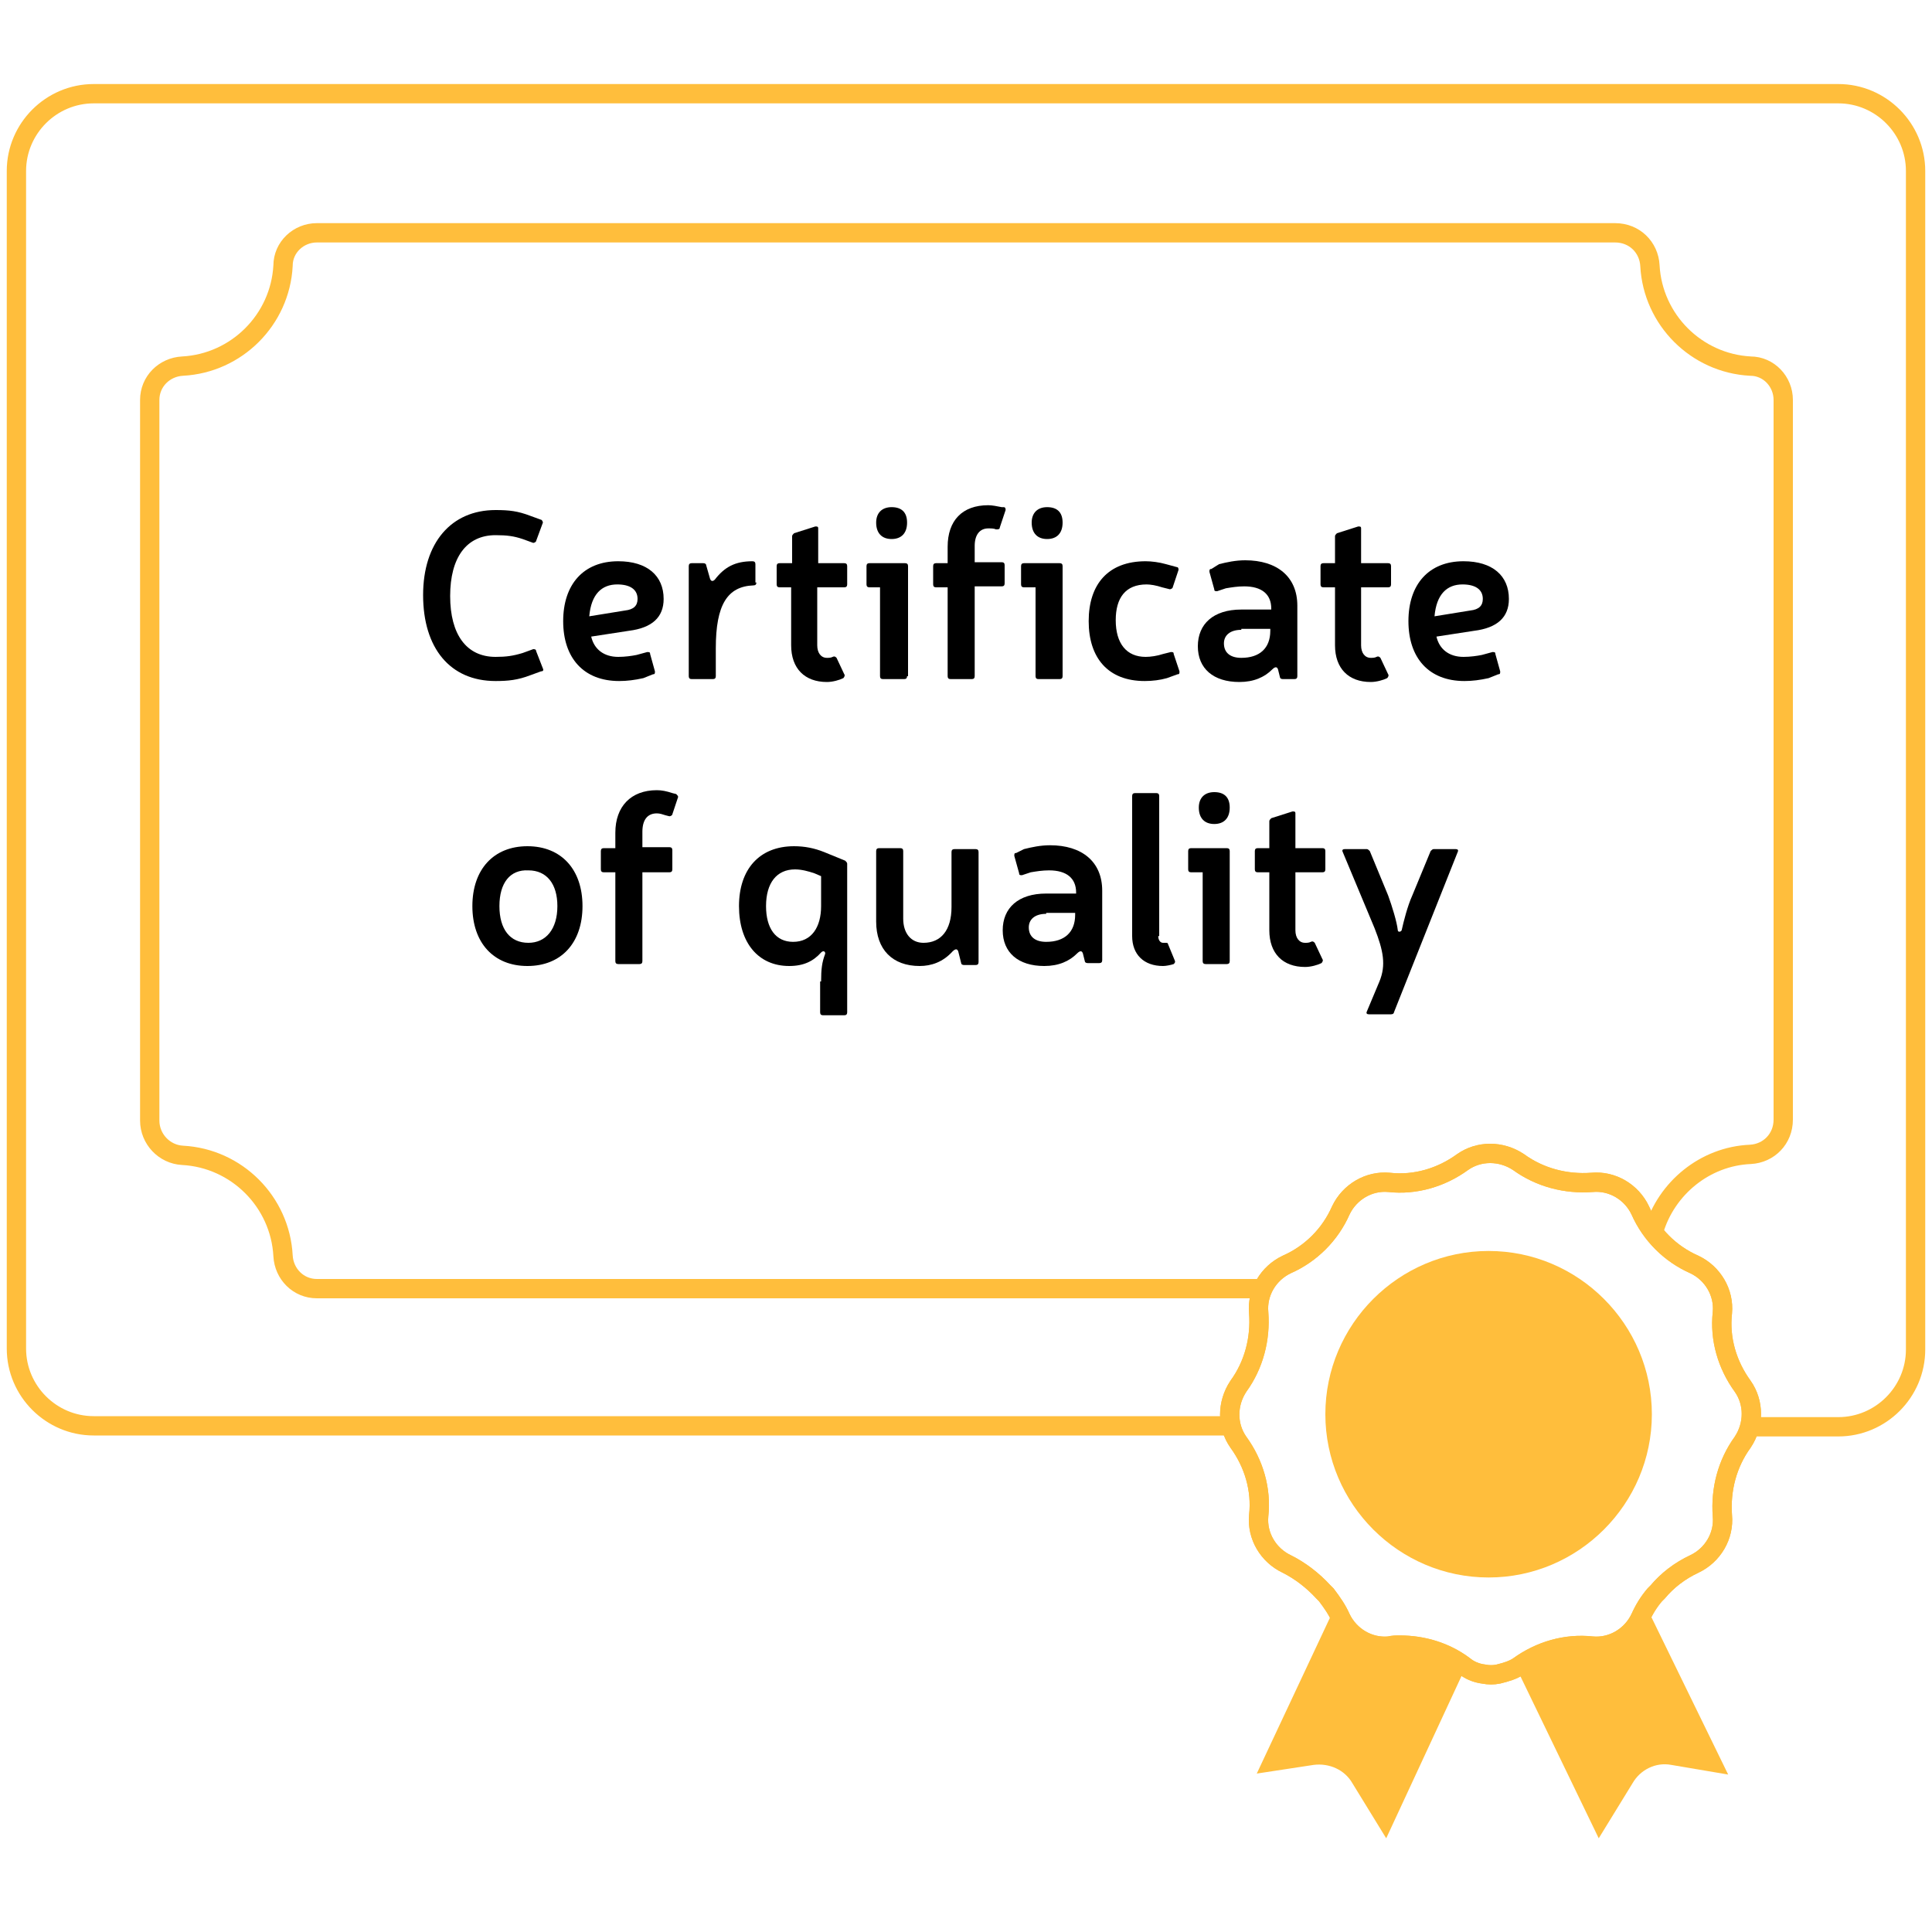 <?xml version="1.0" encoding="utf-8"?>
<!-- Generator: Adobe Illustrator 24.1.2, SVG Export Plug-In . SVG Version: 6.00 Build 0)  -->
<svg version="1.1" id="Слой_1" xmlns="http://www.w3.org/2000/svg" xmlns:xlink="http://www.w3.org/1999/xlink" x="0px" y="0px"
	 viewBox="0 0 200 200" style="enable-background:new 0 0 200 200;" xml:space="preserve">
<style type="text/css">
	.st0{fill:#FFBE3C;}
	.st1{fill:none;stroke:#FFBE3C;stroke-width:2;stroke-miterlimit:10;}
</style>
<g>
	<path class="st0" d="M154.1,129.5c-9.3,0-16.9,7.6-16.9,16.9c0,9.3,7.6,16.9,16.9,16.9c9.3,0,16.9-7.6,16.9-16.9
		C171,137.1,163.4,129.5,154.1,129.5z"/>
	<path class="st0" d="M143.5,190.3l-3.5-5.7c-0.8-1.4-2.4-2.1-4-1.9l-5.9,0.9l7.7-16.4c2.5,2.5,6,3.9,9.6,3.5
		c1.3-0.1,2.5,0.2,3.5,0.9c0.3,0.2,0.7,0.4,1,0.6L143.5,190.3z"/>
	<path class="st1" d="M155.1,173.3C155.1,173.3,155.1,173.3,155.1,173.3c-0.5,0.1-1,0.1-1.5,0c0,0,0,0,0,0c-0.8-0.1-1.5-0.4-2.1-0.9
		c-1.9-1.4-4.2-2.1-6.6-2.1c-0.4,0-0.7,0-1.1,0.1c-2.1,0.2-4.1-1-5-2.9c-0.4-0.9-0.9-1.6-1.5-2.4c0,0-0.1-0.1-0.1-0.1
		c0,0-0.1-0.1-0.1-0.1c0,0-0.1-0.1-0.1-0.1c-1.1-1.2-2.4-2.2-3.8-2.9c-1.9-0.9-3.1-2.9-2.9-5c0.3-2.7-0.5-5.4-2.1-7.6
		c-1.2-1.7-1.2-4,0-5.8c1.6-2.2,2.3-4.9,2.1-7.6c-0.2-2.1,1-4.1,2.9-5c2.5-1.1,4.5-3.1,5.6-5.6c0.9-1.9,2.9-3.1,5-2.9
		c2.7,0.3,5.4-0.5,7.6-2.1c1.7-1.2,4-1.2,5.8,0c2.2,1.6,4.9,2.3,7.6,2.1c2.1-0.2,4.1,1,5,2.9c1.1,2.5,3.1,4.5,5.6,5.6
		c1.9,0.9,3.1,2.9,2.9,5c-0.3,2.7,0.5,5.4,2.1,7.6c1.2,1.7,1.2,4,0,5.8c-1.6,2.2-2.3,4.9-2.1,7.6c0.2,2.1-1,4.1-2.9,5
		c-1.5,0.7-2.8,1.7-3.8,2.9c0,0-0.1,0.1-0.1,0.1c0,0-0.1,0.1-0.1,0.1c0,0-0.1,0.1-0.1,0.1c-0.6,0.7-1.1,1.5-1.5,2.4
		c-0.9,1.9-2.9,3.1-5,2.9c-2.7-0.3-5.4,0.5-7.6,2.1C156.6,172.9,155.9,173.1,155.1,173.3z"/>
	<path class="st0" d="M173,182.7c-1.6-0.3-3.2,0.5-4,1.9l-3.5,5.7l-8.7-18c0.4-0.2,0.7-0.4,1-0.6c1-0.7,2.3-1.1,3.5-0.9
		c3.6,0.3,7.1-1,9.6-3.5l8,16.4L173,182.7z"/>
</g>
<path class="st1" d="M155.1,173.3C155.1,173.3,155.1,173.3,155.1,173.3c-0.5,0.1-1,0.1-1.5,0c0,0,0,0,0,0c-0.8-0.1-1.5-0.4-2.1-0.9
	c-1.9-1.4-4.2-2.1-6.6-2.1c-0.4,0-0.7,0-1.1,0.1c-2.1,0.2-4.1-1-5-2.9c-0.4-0.9-0.9-1.6-1.5-2.4c0,0-0.1-0.1-0.1-0.1
	c0,0-0.1-0.1-0.1-0.1c0,0-0.1-0.1-0.1-0.1c-1.1-1.2-2.4-2.2-3.8-2.9c-1.9-0.9-3.1-2.9-2.9-5c0.3-2.7-0.5-5.4-2.1-7.6
	c-1.2-1.7-1.2-4,0-5.8c1.6-2.2,2.3-4.9,2.1-7.6c-0.2-2.1,1-4.1,2.9-5c2.5-1.1,4.5-3.1,5.6-5.6c0.9-1.9,2.9-3.1,5-2.9
	c2.7,0.3,5.4-0.5,7.6-2.1c1.7-1.2,4-1.2,5.8,0c2.2,1.6,4.9,2.3,7.6,2.1c2.1-0.2,4.1,1,5,2.9c1.1,2.5,3.1,4.5,5.6,5.6
	c1.9,0.9,3.1,2.9,2.9,5c-0.3,2.7,0.5,5.4,2.1,7.6c1.2,1.7,1.2,4,0,5.8c-1.6,2.2-2.3,4.9-2.1,7.6c0.2,2.1-1,4.1-2.9,5
	c-1.5,0.7-2.8,1.7-3.8,2.9c0,0-0.1,0.1-0.1,0.1c0,0-0.1,0.1-0.1,0.1c0,0-0.1,0.1-0.1,0.1c-0.6,0.7-1.1,1.5-1.5,2.4
	c-0.9,1.9-2.9,3.1-5,2.9c-2.7-0.3-5.4,0.5-7.6,2.1C156.6,172.9,155.9,173.1,155.1,173.3z"/>
<path class="st1" d="M181.1,147.7h0.6h8.6c4.4,0,8-3.6,8-8V17.7c0-4.4-3.6-8-8-8H9.7c-4.4,0-8,3.6-8,8v121.9c0,4.4,3.6,8,8,8h117.9"
	/>
<path class="st1" d="M171.2,127.4c1.3-4.4,5.3-7.7,10-7.9c1.9-0.1,3.4-1.6,3.4-3.6V41.4c0-1.9-1.5-3.5-3.4-3.5
	c-5.6-0.3-10.1-4.8-10.4-10.4c-0.1-1.9-1.6-3.4-3.6-3.4H32.8c-1.9,0-3.5,1.5-3.5,3.4c-0.3,5.6-4.8,10.1-10.4,10.4
	c-1.9,0.1-3.4,1.6-3.4,3.5V116c0,1.9,1.5,3.5,3.4,3.6c5.6,0.3,10.1,4.8,10.4,10.4c0.1,1.9,1.6,3.4,3.5,3.4h98"/>
<g>
	<path d="M54.9,69.9c-1.3,0.5-2.3,0.6-3.6,0.6c-4.7,0-7.5-3.4-7.5-8.9c0-5.4,2.9-8.8,7.5-8.8c1.4,0,2.3,0.1,3.6,0.6l1.1,0.4
		c0.1,0,0.2,0.2,0.2,0.3L55.5,56c0,0.1-0.2,0.2-0.3,0.2l-1.1-0.4c-0.9-0.3-1.6-0.4-2.8-0.4c-3,0-4.7,2.3-4.7,6.3
		c0,4,1.7,6.3,4.7,6.3c1.1,0,1.8-0.1,2.8-0.4l1.1-0.4c0.1,0,0.3,0,0.3,0.2l0.7,1.8c0.1,0.2,0,0.3-0.2,0.3L54.9,69.9z"/>
	<path d="M66.6,70.2c-0.9,0.2-1.7,0.3-2.5,0.3c-3.7,0-5.8-2.4-5.8-6.2c0-3.8,2.1-6.2,5.7-6.2c3,0,4.7,1.5,4.7,3.9
		c0,1.9-1.2,3-3.6,3.3l-3.9,0.6c0.3,1.3,1.3,2.1,2.8,2.1c0.7,0,1.4-0.1,1.9-0.2l1.1-0.3c0.2,0,0.3,0,0.3,0.2l0.5,1.8
		c0,0.2,0,0.3-0.2,0.3L66.6,70.2z M64.7,63.2c0.9-0.1,1.3-0.5,1.3-1.2c0-1-0.8-1.5-2.1-1.5c-1.6,0-2.7,1-2.9,3.3L64.7,63.2z"/>
	<path d="M78.3,60.3c0,0.2-0.1,0.3-0.3,0.3c-2.7,0.1-3.9,2-3.9,6.5V70c0,0.2-0.1,0.3-0.3,0.3h-2.2c-0.2,0-0.3-0.1-0.3-0.3V58.6
		c0-0.2,0.1-0.3,0.3-0.3h1.2c0.2,0,0.3,0.1,0.3,0.2l0.4,1.4c0.1,0.3,0.3,0.3,0.5,0.1c1-1.3,2.1-1.9,3.9-1.9c0.2,0,0.3,0.1,0.3,0.3
		V60.3z"/>
	<path d="M87.4,58.3c0.2,0,0.3,0.1,0.3,0.3v1.9c0,0.2-0.1,0.3-0.3,0.3h-2.8v6c0,0.8,0.4,1.3,1,1.3c0.2,0,0.4,0,0.6-0.1
		c0.2-0.1,0.3,0,0.4,0.1l0.8,1.7c0.1,0.1,0,0.3-0.1,0.4c-0.4,0.2-1.1,0.4-1.7,0.4c-2.3,0-3.7-1.4-3.7-3.8v-6h-1.2
		c-0.2,0-0.3-0.1-0.3-0.3v-1.9c0-0.2,0.1-0.3,0.3-0.3H82v-2.8c0-0.1,0.1-0.2,0.2-0.3l2.2-0.7c0.2,0,0.3,0,0.3,0.2v3.6H87.4z"/>
	<path d="M93.9,70c0,0.2-0.1,0.3-0.3,0.3h-2.2c-0.2,0-0.3-0.1-0.3-0.3v-9.2H90c-0.2,0-0.3-0.1-0.3-0.3v-1.9c0-0.2,0.1-0.3,0.3-0.3
		h3.7c0.2,0,0.3,0.1,0.3,0.3V70z M93.9,54.1c0,1.1-0.6,1.7-1.6,1.7s-1.6-0.6-1.6-1.7c0-1,0.6-1.6,1.6-1.6S93.9,53,93.9,54.1z"/>
	<path d="M98.1,56.6c0-2.7,1.5-4.3,4.2-4.3c0.4,0,0.9,0.1,1.4,0.2l0.2,0c0.2,0,0.2,0.2,0.2,0.3l-0.6,1.8c0,0.2-0.2,0.2-0.3,0.2
		l-0.1,0c-0.2-0.1-0.5-0.1-0.8-0.1c-0.9,0-1.4,0.7-1.4,1.8v1.7h2.8c0.2,0,0.3,0.1,0.3,0.3v1.9c0,0.2-0.1,0.3-0.3,0.3h-2.8V70
		c0,0.2-0.1,0.3-0.3,0.3h-2.2c-0.2,0-0.3-0.1-0.3-0.3v-9.2h-1.2c-0.2,0-0.3-0.1-0.3-0.3v-1.9c0-0.2,0.1-0.3,0.3-0.3h1.2V56.6z"/>
	<path d="M110,70c0,0.2-0.1,0.3-0.3,0.3h-2.2c-0.2,0-0.3-0.1-0.3-0.3v-9.2H106c-0.2,0-0.3-0.1-0.3-0.3v-1.9c0-0.2,0.1-0.3,0.3-0.3
		h3.7c0.2,0,0.3,0.1,0.3,0.3V70z M110,54.1c0,1.1-0.6,1.7-1.6,1.7s-1.6-0.6-1.6-1.7c0-1,0.6-1.6,1.6-1.6S110,53,110,54.1z"/>
	<path d="M120.8,70.2c-0.7,0.2-1.5,0.3-2.3,0.3c-3.8,0-5.8-2.4-5.8-6.2c0-3.8,2-6.2,5.9-6.2c0.6,0,1.4,0.1,2.1,0.3l1.1,0.3
		c0.2,0,0.2,0.2,0.2,0.3l-0.6,1.8c0,0.1-0.2,0.2-0.3,0.2l-0.8-0.2c-0.6-0.2-1.2-0.3-1.6-0.3c-2.2,0-3.2,1.4-3.2,3.7
		c0,2.4,1.1,3.8,3.1,3.8c0.5,0,1.2-0.1,1.8-0.3l0.8-0.2c0.2,0,0.3,0,0.3,0.2l0.6,1.8c0,0.2,0,0.3-0.2,0.3L120.8,70.2z"/>
	<path d="M126.2,58.4c0.8-0.2,1.7-0.4,2.7-0.4c3.3,0,5.4,1.7,5.4,4.7V70c0,0.2-0.1,0.3-0.3,0.3h-1.2c-0.2,0-0.3-0.1-0.3-0.2
		l-0.2-0.8c-0.1-0.3-0.3-0.3-0.6,0c-0.8,0.8-1.9,1.3-3.4,1.3c-2.7,0-4.3-1.4-4.3-3.7s1.6-3.8,4.5-3.8h3.1v-0.1c0-1.5-1-2.3-2.8-2.3
		c-0.7,0-1.3,0.1-1.9,0.2l-0.9,0.3c-0.2,0-0.3,0-0.3-0.2l-0.5-1.8c0-0.2,0-0.3,0.2-0.3L126.2,58.4z M128.5,65.2
		c-1.2,0-1.8,0.6-1.8,1.4c0,1,0.7,1.5,1.8,1.5c1.9,0,3-1,3-2.8v-0.2H128.5z"/>
	<path d="M143.7,58.3c0.2,0,0.3,0.1,0.3,0.3v1.9c0,0.2-0.1,0.3-0.3,0.3h-2.8v6c0,0.8,0.4,1.3,1,1.3c0.2,0,0.4,0,0.6-0.1
		c0.2-0.1,0.3,0,0.4,0.1l0.8,1.7c0.1,0.1,0,0.3-0.1,0.4c-0.4,0.2-1.1,0.4-1.7,0.4c-2.3,0-3.7-1.4-3.7-3.8v-6H137
		c-0.2,0-0.3-0.1-0.3-0.3v-1.9c0-0.2,0.1-0.3,0.3-0.3h1.2v-2.8c0-0.1,0.1-0.2,0.2-0.3l2.2-0.7c0.2,0,0.3,0,0.3,0.2v3.6H143.7z"/>
	<path d="M154.1,70.2c-0.9,0.2-1.7,0.3-2.5,0.3c-3.7,0-5.8-2.4-5.8-6.2c0-3.8,2.1-6.2,5.7-6.2c3,0,4.7,1.5,4.7,3.9
		c0,1.9-1.2,3-3.6,3.3l-3.9,0.6c0.3,1.3,1.3,2.1,2.8,2.1c0.7,0,1.4-0.1,1.9-0.2l1.1-0.3c0.2,0,0.3,0,0.3,0.2l0.5,1.8
		c0,0.2,0,0.3-0.2,0.3L154.1,70.2z M152.2,63.2c0.9-0.1,1.3-0.5,1.3-1.2c0-1-0.8-1.5-2.1-1.5c-1.6,0-2.7,1-2.9,3.3L152.2,63.2z"/>
	<path d="M60.3,93.8c0,3.8-2.2,6.2-5.7,6.2c-3.5,0-5.7-2.4-5.7-6.2c0-3.8,2.2-6.2,5.7-6.2C58.1,87.6,60.3,90,60.3,93.8z M51.7,93.8
		c0,2.4,1.1,3.8,3,3.8c1.8,0,3-1.4,3-3.8c0-2.3-1.1-3.7-3-3.7C52.8,90,51.7,91.4,51.7,93.8z"/>
	<path d="M63.7,86.2c0-2.7,1.6-4.4,4.3-4.4c0.5,0,1,0.1,1.6,0.3l0.4,0.1c0.1,0.1,0.2,0.2,0.2,0.3l-0.6,1.8c0,0.1-0.2,0.2-0.3,0.2
		l-0.4-0.1c-0.3-0.1-0.6-0.2-0.9-0.2c-1,0-1.5,0.7-1.5,1.9v1.6h2.8c0.2,0,0.3,0.1,0.3,0.3V90c0,0.2-0.1,0.3-0.3,0.3h-2.8v9.2
		c0,0.2-0.1,0.3-0.3,0.3H64c-0.2,0-0.3-0.1-0.3-0.3v-9.2h-1.2c-0.2,0-0.3-0.1-0.3-0.3v-1.9c0-0.2,0.1-0.3,0.3-0.3h1.2V86.2z"/>
	<path d="M85,101.6c0-1.3,0.1-2,0.4-2.8c0.1-0.2-0.1-0.5-0.4-0.2c-0.8,0.9-1.8,1.4-3.3,1.4c-3.2,0-5.2-2.4-5.2-6.2
		c0-3.8,2.1-6.2,5.7-6.2c1.1,0,2.1,0.2,3.1,0.6l2.2,0.9c0.1,0.1,0.2,0.2,0.2,0.3v15.4c0,0.2-0.1,0.3-0.3,0.3h-2.2
		c-0.2,0-0.3-0.1-0.3-0.3V101.6z M84.3,90.4c-0.6-0.2-1.3-0.4-2-0.4c-1.9,0-3,1.4-3,3.8c0,2.3,1,3.7,2.8,3.7c1.9,0,2.9-1.5,2.9-3.7
		v-3.1L84.3,90.4z"/>
	<path d="M99.2,98.5c-0.1-0.3-0.3-0.3-0.6,0c-1,1.1-2.2,1.5-3.4,1.5c-2.8,0-4.5-1.7-4.5-4.6v-7.3c0-0.2,0.1-0.3,0.3-0.3h2.2
		c0.2,0,0.3,0.1,0.3,0.3v7c0,1.5,0.8,2.5,2.1,2.5c1.8,0,2.9-1.3,2.9-3.7v-5.7c0-0.2,0.1-0.3,0.3-0.3h2.2c0.2,0,0.3,0.1,0.3,0.3v11.4
		c0,0.2-0.1,0.3-0.3,0.3h-1.2c-0.2,0-0.3-0.1-0.3-0.2L99.2,98.5z"/>
	<path d="M106,87.9c0.8-0.2,1.7-0.4,2.7-0.4c3.3,0,5.4,1.7,5.4,4.7v7.2c0,0.2-0.1,0.3-0.3,0.3h-1.2c-0.2,0-0.3-0.1-0.3-0.2l-0.2-0.8
		c-0.1-0.3-0.3-0.3-0.6,0c-0.8,0.8-1.9,1.3-3.4,1.3c-2.7,0-4.3-1.4-4.3-3.7s1.6-3.8,4.5-3.8h3.1v-0.1c0-1.5-1-2.3-2.8-2.3
		c-0.7,0-1.3,0.1-1.9,0.2l-0.9,0.3c-0.2,0-0.3,0-0.3-0.2l-0.5-1.8c0-0.2,0-0.3,0.2-0.3L106,87.9z M108.3,94.6
		c-1.2,0-1.8,0.6-1.8,1.4c0,1,0.7,1.5,1.8,1.5c1.9,0,3-1,3-2.8v-0.2H108.3z"/>
	<path d="M119.9,96.9c0,0.4,0.2,0.7,0.5,0.7c0.1,0,0.1,0,0.2,0c0.2,0,0.3,0,0.3,0.1l0.7,1.7c0.1,0.2,0,0.3-0.1,0.4
		c-0.3,0.1-0.8,0.2-1.1,0.2c-2,0-3.2-1.2-3.2-3.1V82.4c0-0.2,0.1-0.3,0.3-0.3h2.2c0.2,0,0.3,0.1,0.3,0.3V96.9z"/>
	<path d="M127.3,99.5c0,0.2-0.1,0.3-0.3,0.3h-2.2c-0.2,0-0.3-0.1-0.3-0.3v-9.2h-1.2c-0.2,0-0.3-0.1-0.3-0.3v-1.9
		c0-0.2,0.1-0.3,0.3-0.3h3.7c0.2,0,0.3,0.1,0.3,0.3V99.5z M127.3,83.6c0,1.1-0.6,1.7-1.6,1.7s-1.6-0.6-1.6-1.7c0-1,0.6-1.6,1.6-1.6
		S127.3,82.5,127.3,83.6z"/>
	<path d="M136.9,87.8c0.2,0,0.3,0.1,0.3,0.3V90c0,0.2-0.1,0.3-0.3,0.3h-2.8v6c0,0.8,0.4,1.3,1,1.3c0.2,0,0.4,0,0.6-0.1
		c0.2-0.1,0.3,0,0.4,0.1l0.8,1.7c0.1,0.1,0,0.3-0.1,0.4c-0.4,0.2-1.1,0.4-1.7,0.4c-2.3,0-3.7-1.4-3.7-3.8v-6h-1.2
		c-0.2,0-0.3-0.1-0.3-0.3v-1.9c0-0.2,0.1-0.3,0.3-0.3h1.2V85c0-0.1,0.1-0.2,0.2-0.3l2.2-0.7c0.2,0,0.3,0,0.3,0.2v3.6H136.9z"/>
	<path d="M144.3,104.8c0,0.1-0.1,0.2-0.3,0.2h-2.3c-0.2,0-0.3-0.1-0.2-0.3l1.3-3.1c0.7-1.7,0.4-3.2-0.5-5.5l-3.3-7.9
		c-0.1-0.2,0-0.3,0.2-0.3h2.3c0.1,0,0.2,0.1,0.3,0.2l1.9,4.6c0.4,1.1,0.9,2.7,1,3.6c0,0.2,0.3,0.2,0.4,0c0.2-0.9,0.6-2.5,1.1-3.6
		l1.9-4.6c0.1-0.1,0.2-0.2,0.3-0.2h2.3c0.2,0,0.3,0.1,0.2,0.3L144.3,104.8z"/>
</g>
</svg>
